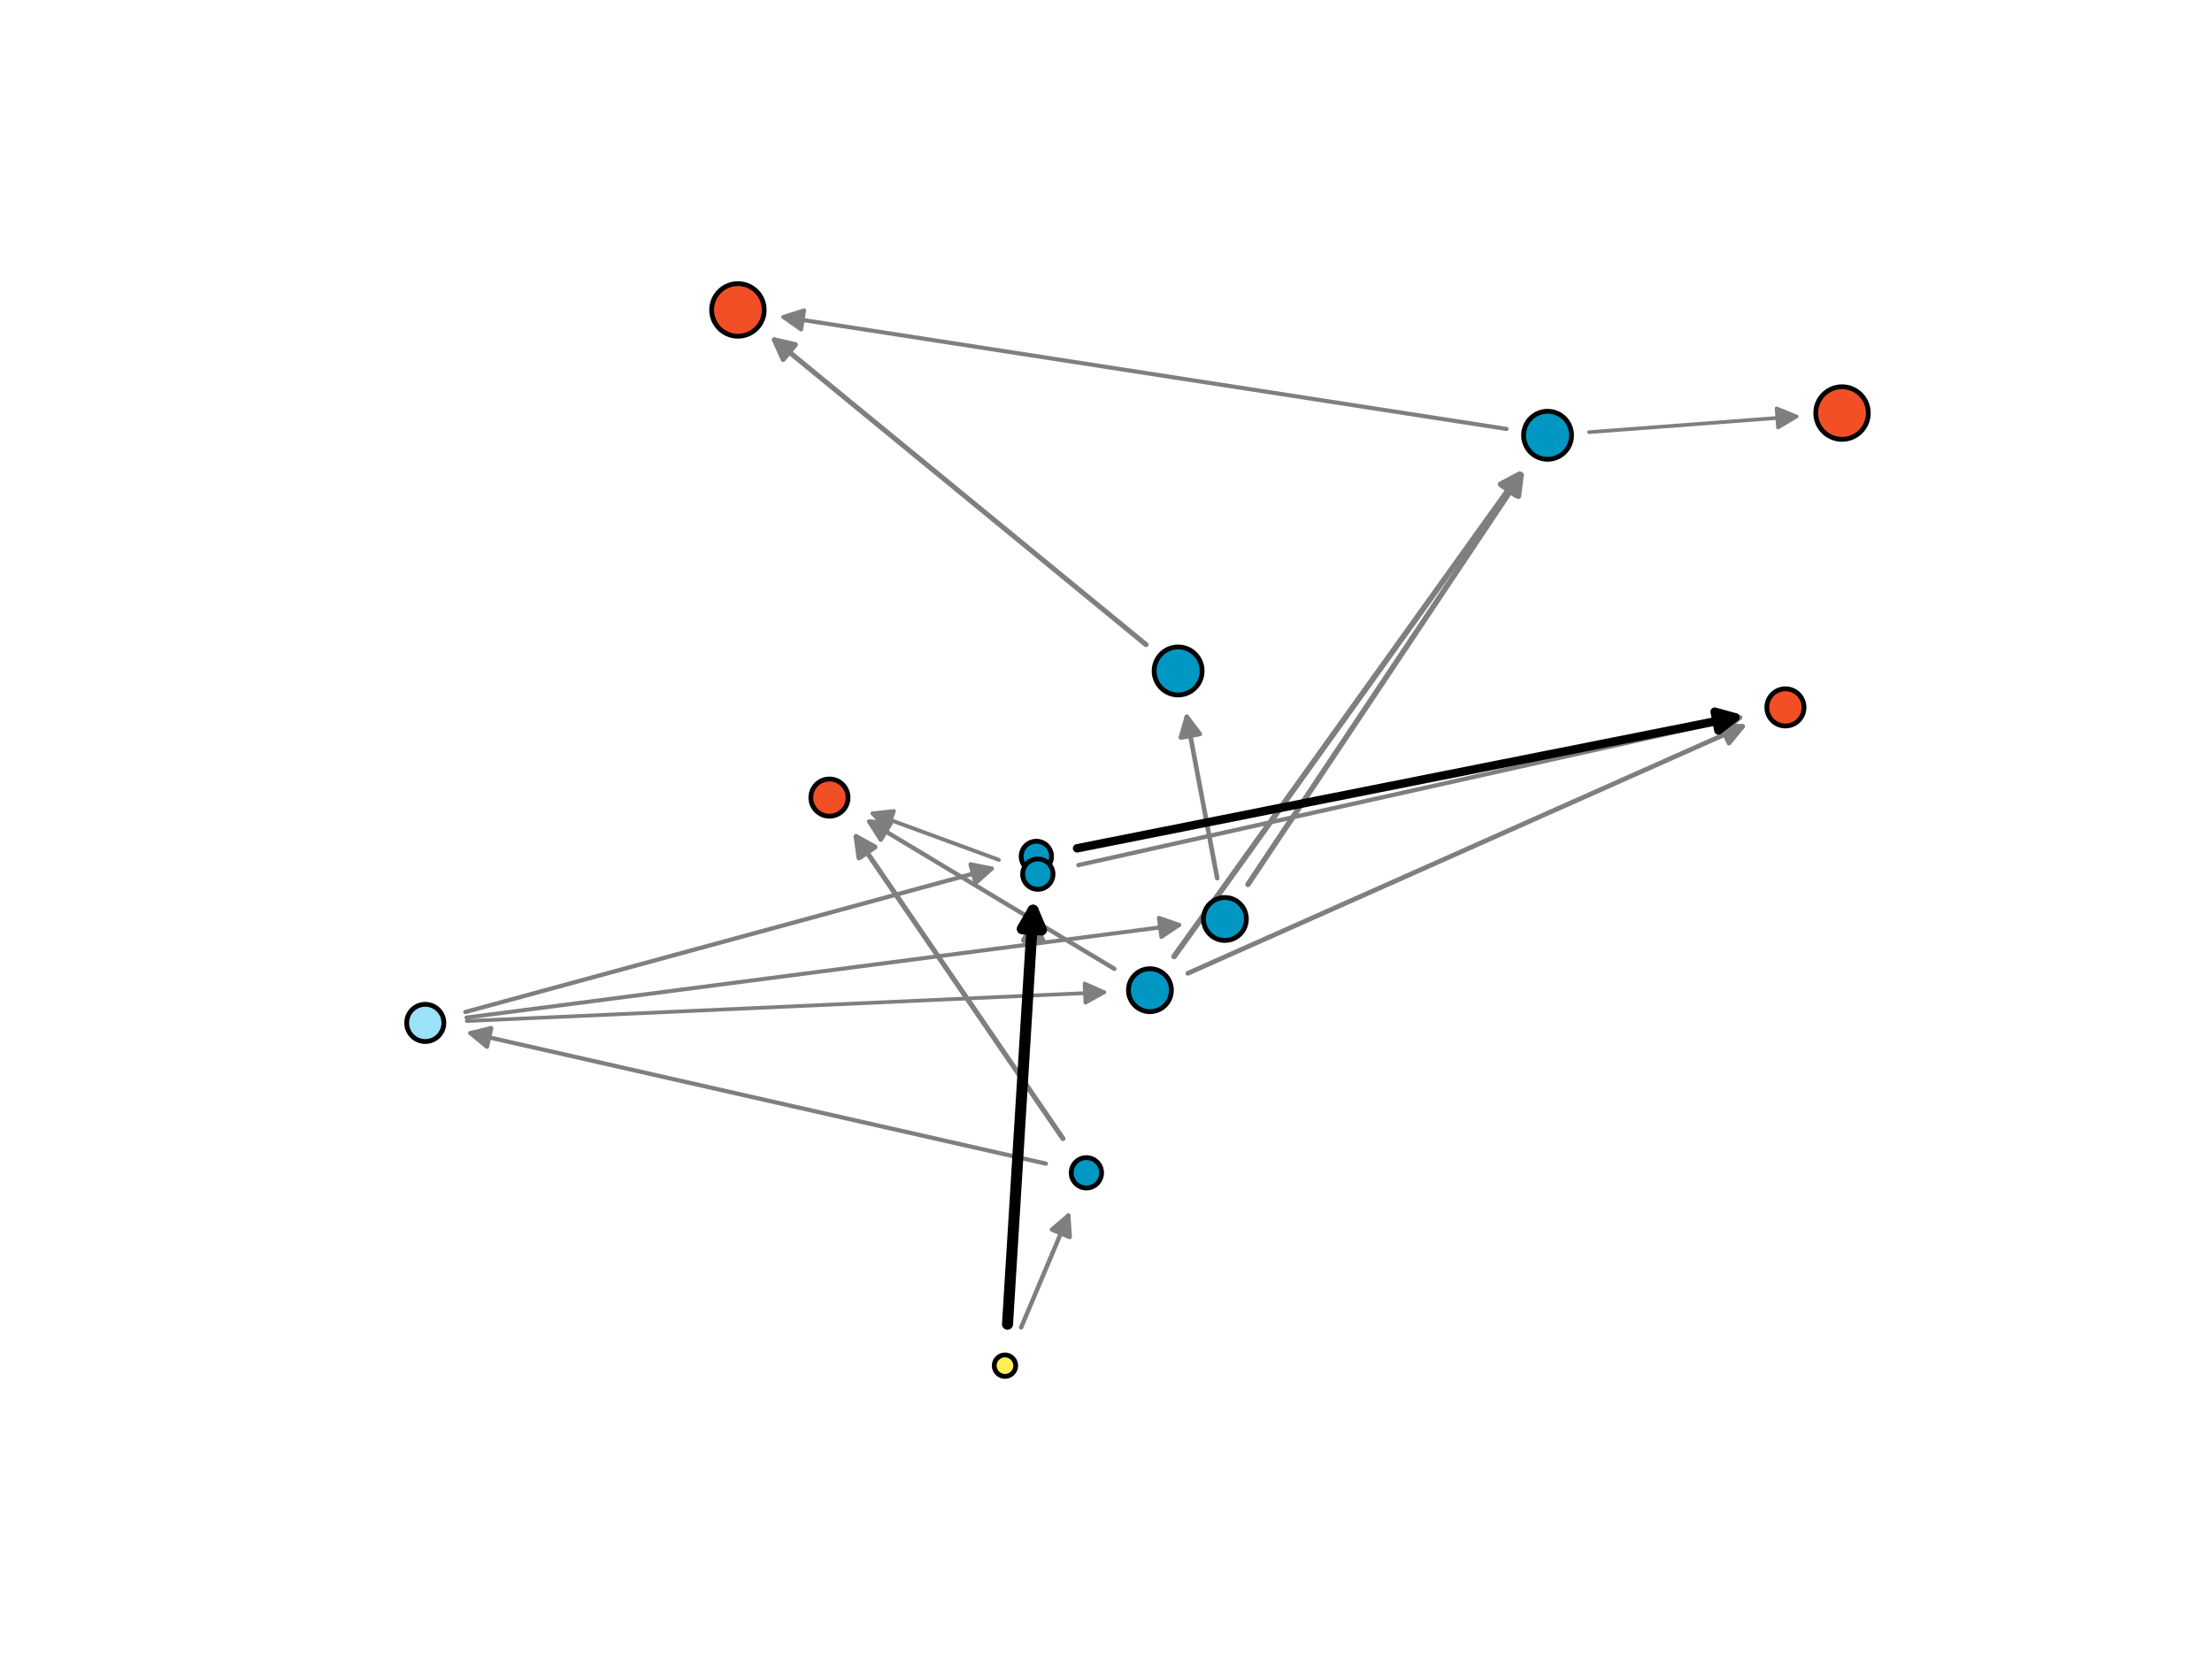 <?xml version="1.0" encoding="utf-8" standalone="no"?>
<!DOCTYPE svg PUBLIC "-//W3C//DTD SVG 1.1//EN"
  "http://www.w3.org/Graphics/SVG/1.1/DTD/svg11.dtd">
<svg xmlns:xlink="http://www.w3.org/1999/xlink" width="460.8pt" height="345.6pt" viewBox="0 0 460.8 345.6" xmlns="http://www.w3.org/2000/svg" version="1.1">
 <defs>
  <style type="text/css">*{stroke-linejoin: round; stroke-linecap: butt}</style>
 </defs>
 <g id="figure_1">
  <g id="patch_1">
   <path d="M 0 345.6 
L 460.8 345.6 
L 460.8 0 
L 0 0 
z
" style="fill: #ffffff"/>
  </g>
  <g id="axes_1">
   <g id="patch_2">
    <path d="M 331.024 90.025 
Q 353.058 88.362 374.235 86.763 
" clip-path="url(#pa182b3fc6c)" style="fill: none; stroke: #7f7f7f; stroke-width: 0.77; stroke-linecap: round"/>
    <path d="M 370.096 85.07 
L 374.235 86.763 
L 370.397 89.058 
L 370.096 85.07 
z
" clip-path="url(#pa182b3fc6c)" style="fill: #7f7f7f; stroke: #7f7f7f; stroke-width: 0.77; stroke-linecap: round"/>
   </g>
   <g id="patch_3">
    <path d="M 97.237 212.701 
Q 164.065 209.683 230.024 206.705 
" clip-path="url(#pa182b3fc6c)" style="fill: none; stroke: #7f7f7f; stroke-width: 0.779; stroke-linecap: round"/>
    <path d="M 225.937 204.887 
L 230.024 206.705 
L 226.118 208.883 
L 225.937 204.887 
z
" clip-path="url(#pa182b3fc6c)" style="fill: #7f7f7f; stroke: #7f7f7f; stroke-width: 0.779; stroke-linecap: round"/>
   </g>
   <g id="patch_4">
    <path d="M 208.072 179.116 
Q 194.493 174.128 181.771 169.456 
" clip-path="url(#pa182b3fc6c)" style="fill: none; stroke: #7f7f7f; stroke-width: 0.817; stroke-linecap: round"/>
    <path d="M 184.837 172.712 
L 181.771 169.456 
L 186.216 168.958 
L 184.837 172.712 
z
" clip-path="url(#pa182b3fc6c)" style="fill: #7f7f7f; stroke: #7f7f7f; stroke-width: 0.817; stroke-linecap: round"/>
   </g>
   <g id="patch_5">
    <path d="M 97.178 211.975 
Q 171.88 202.266 245.649 192.678 
" clip-path="url(#pa182b3fc6c)" style="fill: none; stroke: #7f7f7f; stroke-width: 0.841; stroke-linecap: round"/>
    <path d="M 241.425 191.211 
L 245.649 192.678 
L 241.94 195.177 
L 241.425 191.211 
z
" clip-path="url(#pa182b3fc6c)" style="fill: #7f7f7f; stroke: #7f7f7f; stroke-width: 0.841; stroke-linecap: round"/>
   </g>
   <g id="patch_6">
    <path d="M 313.829 89.353 
Q 238.054 77.621 163.229 66.036 
" clip-path="url(#pa182b3fc6c)" style="fill: none; stroke: #7f7f7f; stroke-width: 0.86; stroke-linecap: round"/>
    <path d="M 166.876 68.624 
L 163.229 66.036 
L 167.488 64.672 
L 166.876 68.624 
z
" clip-path="url(#pa182b3fc6c)" style="fill: #7f7f7f; stroke: #7f7f7f; stroke-width: 0.86; stroke-linecap: round"/>
   </g>
   <g id="patch_7">
    <path d="M 217.873 242.405 
Q 157.455 228.706 97.997 215.225 
" clip-path="url(#pa182b3fc6c)" style="fill: none; stroke: #7f7f7f; stroke-width: 0.881; stroke-linecap: round"/>
    <path d="M 101.456 218.06 
L 97.997 215.225 
L 102.341 214.159 
L 101.456 218.06 
z
" clip-path="url(#pa182b3fc6c)" style="fill: #7f7f7f; stroke: #7f7f7f; stroke-width: 0.881; stroke-linecap: round"/>
   </g>
   <g id="patch_8">
    <path d="M 96.946 210.815 
Q 152.244 195.749 206.575 180.946 
" clip-path="url(#pa182b3fc6c)" style="fill: none; stroke: #7f7f7f; stroke-width: 0.895; stroke-linecap: round"/>
    <path d="M 202.19 180.067 
L 206.575 180.946 
L 203.242 183.927 
L 202.19 180.067 
z
" clip-path="url(#pa182b3fc6c)" style="fill: #7f7f7f; stroke: #7f7f7f; stroke-width: 0.895; stroke-linecap: round"/>
   </g>
   <g id="patch_9">
    <path d="M 224.653 180.215 
Q 294.068 164.731 362.505 149.466 
" clip-path="url(#pa182b3fc6c)" style="fill: none; stroke: #7f7f7f; stroke-width: 0.895; stroke-linecap: round"/>
    <path d="M 358.166 148.385 
L 362.505 149.466 
L 359.036 152.289 
L 358.166 148.385 
z
" clip-path="url(#pa182b3fc6c)" style="fill: #7f7f7f; stroke: #7f7f7f; stroke-width: 0.895; stroke-linecap: round"/>
   </g>
   <g id="patch_10">
    <path d="M 232.129 201.815 
Q 206.168 186.215 181.086 171.143 
" clip-path="url(#pa182b3fc6c)" style="fill: none; stroke: #7f7f7f; stroke-width: 0.917; stroke-linecap: round"/>
    <path d="M 183.484 174.918 
L 181.086 171.143 
L 185.545 171.489 
L 183.484 174.918 
z
" clip-path="url(#pa182b3fc6c)" style="fill: #7f7f7f; stroke: #7f7f7f; stroke-width: 0.917; stroke-linecap: round"/>
   </g>
   <g id="patch_11">
    <path d="M 212.72 276.516 
Q 217.835 264.405 222.551 253.239 
" clip-path="url(#pa182b3fc6c)" style="fill: none; stroke: #7f7f7f; stroke-width: 0.917; stroke-linecap: round"/>
    <path d="M 219.152 256.145 
L 222.551 253.239 
L 222.837 257.702 
L 219.152 256.145 
z
" clip-path="url(#pa182b3fc6c)" style="fill: #7f7f7f; stroke: #7f7f7f; stroke-width: 0.917; stroke-linecap: round"/>
   </g>
   <g id="patch_12">
    <path d="M 253.564 182.93 
Q 250.298 165.607 247.231 149.342 
" clip-path="url(#pa182b3fc6c)" style="fill: none; stroke: #7f7f7f; stroke-width: 0.963; stroke-linecap: round"/>
    <path d="M 246.007 153.643 
L 247.231 149.342 
L 249.938 152.902 
L 246.007 153.643 
z
" clip-path="url(#pa182b3fc6c)" style="fill: #7f7f7f; stroke: #7f7f7f; stroke-width: 0.963; stroke-linecap: round"/>
   </g>
   <g id="patch_13">
    <path d="M 247.464 202.752 
Q 305.744 176.818 363.012 151.334 
" clip-path="url(#pa182b3fc6c)" style="fill: none; stroke: #7f7f7f; stroke-width: 0.991; stroke-linecap: round"/>
    <path d="M 358.545 151.133 
L 363.012 151.334 
L 360.171 154.787 
L 358.545 151.133 
z
" clip-path="url(#pa182b3fc6c)" style="fill: #7f7f7f; stroke: #7f7f7f; stroke-width: 0.991; stroke-linecap: round"/>
   </g>
   <g id="patch_14">
    <path d="M 238.73 134.281 
Q 199.575 102.168 161.328 70.801 
" clip-path="url(#pa182b3fc6c)" style="fill: none; stroke: #7f7f7f; stroke-width: 1.051; stroke-linecap: round"/>
    <path d="M 163.152 74.884 
L 161.328 70.801 
L 165.689 71.791 
L 163.152 74.884 
z
" clip-path="url(#pa182b3fc6c)" style="fill: #7f7f7f; stroke: #7f7f7f; stroke-width: 1.051; stroke-linecap: round"/>
   </g>
   <g id="patch_15">
    <path d="M 221.425 237.175 
Q 199.552 205.238 178.35 174.28 
" clip-path="url(#pa182b3fc6c)" style="fill: none; stroke: #7f7f7f; stroke-width: 1.061; stroke-linecap: round"/>
    <path d="M 178.96 178.71 
L 178.35 174.28 
L 182.26 176.45 
L 178.96 178.71 
z
" clip-path="url(#pa182b3fc6c)" style="fill: #7f7f7f; stroke: #7f7f7f; stroke-width: 1.061; stroke-linecap: round"/>
   </g>
   <g id="patch_16">
    <path d="M 259.975 184.236 
Q 288.778 141.059 316.876 98.938 
" clip-path="url(#pa182b3fc6c)" style="fill: none; stroke: #7f7f7f; stroke-width: 1.136; stroke-linecap: round"/>
    <path d="M 312.993 101.155 
L 316.876 98.938 
L 316.32 103.375 
L 312.993 101.155 
z
" clip-path="url(#pa182b3fc6c)" style="fill: #7f7f7f; stroke: #7f7f7f; stroke-width: 1.136; stroke-linecap: round"/>
   </g>
   <g id="patch_17">
    <path d="M 209.93 275.852 
Q 212.775 233.298 215.535 192.017 
" clip-path="url(#pa182b3fc6c)" style="fill: none; stroke: #7f7f7f; stroke-width: 1.141; stroke-linecap: round"/>
    <path d="M 213.273 195.874 
L 215.535 192.017 
L 217.264 196.141 
L 213.273 195.874 
z
" clip-path="url(#pa182b3fc6c)" style="fill: #7f7f7f; stroke: #7f7f7f; stroke-width: 1.141; stroke-linecap: round"/>
   </g>
   <g id="patch_18">
    <path d="M 244.593 199.237 
Q 280.967 148.477 316.573 98.79 
" clip-path="url(#pa182b3fc6c)" style="fill: none; stroke: #7f7f7f; stroke-width: 1.18; stroke-linecap: round"/>
    <path d="M 312.617 100.876 
L 316.573 98.79 
L 315.869 103.206 
L 312.617 100.876 
z
" clip-path="url(#pa182b3fc6c)" style="fill: #7f7f7f; stroke: #7f7f7f; stroke-width: 1.18; stroke-linecap: round"/>
   </g>
   <g id="patch_19">
    <path d="M 224.384 176.718 
Q 293.912 162.885 361.509 149.437 
" clip-path="url(#pa182b3fc6c)" style="fill: none; stroke: #000000; stroke-width: 1.76; stroke-linecap: round"/>
    <path d="M 357.196 148.256 
L 361.509 149.437 
L 357.976 152.179 
L 357.196 148.256 
z
" clip-path="url(#pa182b3fc6c)" style="stroke: #000000; stroke-width: 1.76; stroke-linecap: round"/>
   </g>
   <g id="patch_20">
    <path d="M 209.885 275.851 
Q 212.622 231.451 215.202 189.623 
" clip-path="url(#pa182b3fc6c)" style="fill: none; stroke: #000000; stroke-width: 2.304; stroke-linecap: round"/>
    <path d="M 212.959 193.492 
L 215.202 189.623 
L 216.952 193.739 
L 212.959 193.492 
z
" clip-path="url(#pa182b3fc6c)" style="stroke: #000000; stroke-width: 2.304; stroke-linecap: round"/>
   </g>
   <g id="PathCollection_1">
    <path d="M 209.352 286.728 
C 209.945 286.728 210.514 286.492 210.933 286.073 
C 211.352 285.653 211.588 285.085 211.588 284.492 
C 211.588 283.899 211.352 283.33 210.933 282.91 
C 210.514 282.491 209.945 282.256 209.352 282.256 
C 208.759 282.256 208.19 282.491 207.771 282.91 
C 207.352 283.33 207.116 283.899 207.116 284.492 
C 207.116 285.085 207.352 285.653 207.771 286.073 
C 208.19 286.492 208.759 286.728 209.352 286.728 
z
" clip-path="url(#pa182b3fc6c)" style="fill: #ffef55; stroke: #000000"/>
    <path d="M 226.317 247.482 
C 227.156 247.482 227.961 247.149 228.554 246.556 
C 229.147 245.963 229.48 245.158 229.48 244.32 
C 229.48 243.481 229.147 242.676 228.554 242.083 
C 227.961 241.49 227.156 241.157 226.317 241.157 
C 225.479 241.157 224.674 241.49 224.081 242.083 
C 223.488 242.676 223.155 243.481 223.155 244.32 
C 223.155 245.158 223.488 245.963 224.081 246.556 
C 224.674 247.149 225.479 247.482 226.317 247.482 
z
" clip-path="url(#pa182b3fc6c)" style="fill: #0097c3; stroke: #000000"/>
    <path d="M 215.893 181.569 
C 216.732 181.569 217.536 181.236 218.129 180.643 
C 218.722 180.05 219.055 179.245 219.055 178.407 
C 219.055 177.568 218.722 176.764 218.129 176.171 
C 217.536 175.578 216.732 175.244 215.893 175.244 
C 215.055 175.244 214.25 175.578 213.657 176.171 
C 213.064 176.764 212.731 177.568 212.731 178.407 
C 212.731 179.245 213.064 180.05 213.657 180.643 
C 214.25 181.236 215.055 181.569 215.893 181.569 
z
" clip-path="url(#pa182b3fc6c)" style="fill: #0097c3; stroke: #000000"/>
    <path d="M 216.198 185.263 
C 217.037 185.263 217.841 184.93 218.434 184.337 
C 219.027 183.744 219.36 182.939 219.36 182.101 
C 219.36 181.262 219.027 180.457 218.434 179.864 
C 217.841 179.271 217.037 178.938 216.198 178.938 
C 215.36 178.938 214.555 179.271 213.962 179.864 
C 213.369 180.457 213.036 181.262 213.036 182.101 
C 213.036 182.939 213.369 183.744 213.962 184.337 
C 214.555 184.93 215.36 185.263 216.198 185.263 
z
" clip-path="url(#pa182b3fc6c)" style="fill: #0097c3; stroke: #000000"/>
    <path d="M 88.59 216.965 
C 89.617 216.965 90.602 216.557 91.328 215.83 
C 92.055 215.104 92.463 214.119 92.463 213.092 
C 92.463 212.065 92.055 211.079 91.328 210.353 
C 90.602 209.627 89.617 209.219 88.59 209.219 
C 87.563 209.219 86.577 209.627 85.851 210.353 
C 85.125 211.079 84.717 212.065 84.717 213.092 
C 84.717 214.119 85.125 215.104 85.851 215.83 
C 86.577 216.557 87.563 216.965 88.59 216.965 
z
" clip-path="url(#pa182b3fc6c)" style="fill: #9be3f9; stroke: #000000"/>
    <path d="M 172.786 170.028 
C 173.813 170.028 174.798 169.62 175.524 168.894 
C 176.25 168.168 176.659 167.183 176.659 166.156 
C 176.659 165.128 176.25 164.143 175.524 163.417 
C 174.798 162.691 173.813 162.283 172.786 162.283 
C 171.758 162.283 170.773 162.691 170.047 163.417 
C 169.321 164.143 168.913 165.128 168.913 166.156 
C 168.913 167.183 169.321 168.168 170.047 168.894 
C 170.773 169.62 171.758 170.028 172.786 170.028 
z
" clip-path="url(#pa182b3fc6c)" style="fill: #f24f26; stroke: #000000"/>
    <path d="M 371.937 151.235 
C 372.964 151.235 373.949 150.827 374.675 150.101 
C 375.401 149.375 375.81 148.39 375.81 147.362 
C 375.81 146.335 375.401 145.35 374.675 144.624 
C 373.949 143.897 372.964 143.489 371.937 143.489 
C 370.909 143.489 369.924 143.897 369.198 144.624 
C 368.472 145.35 368.064 146.335 368.064 147.362 
C 368.064 148.39 368.472 149.375 369.198 150.101 
C 369.924 150.827 370.909 151.235 371.937 151.235 
z
" clip-path="url(#pa182b3fc6c)" style="fill: #f24f26; stroke: #000000"/>
    <path d="M 255.169 195.913 
C 256.355 195.913 257.492 195.442 258.331 194.603 
C 259.17 193.765 259.641 192.627 259.641 191.441 
C 259.641 190.255 259.17 189.117 258.331 188.279 
C 257.492 187.44 256.355 186.969 255.169 186.969 
C 253.983 186.969 252.845 187.44 252.007 188.279 
C 251.168 189.117 250.697 190.255 250.697 191.441 
C 250.697 192.627 251.168 193.765 252.007 194.603 
C 252.845 195.442 253.983 195.913 255.169 195.913 
z
" clip-path="url(#pa182b3fc6c)" style="fill: #0097c3; stroke: #000000"/>
    <path d="M 239.549 210.747 
C 240.735 210.747 241.873 210.275 242.711 209.437 
C 243.55 208.598 244.021 207.461 244.021 206.274 
C 244.021 205.088 243.55 203.951 242.711 203.112 
C 241.873 202.274 240.735 201.802 239.549 201.802 
C 238.363 201.802 237.226 202.274 236.387 203.112 
C 235.548 203.951 235.077 205.088 235.077 206.274 
C 235.077 207.461 235.548 208.598 236.387 209.437 
C 237.226 210.275 238.363 210.747 239.549 210.747 
z
" clip-path="url(#pa182b3fc6c)" style="fill: #0097c3; stroke: #000000"/>
    <path d="M 245.427 144.773 
C 246.753 144.773 248.025 144.246 248.963 143.309 
C 249.9 142.371 250.427 141.099 250.427 139.773 
C 250.427 138.447 249.9 137.175 248.963 136.238 
C 248.025 135.3 246.753 134.773 245.427 134.773 
C 244.101 134.773 242.829 135.3 241.892 136.238 
C 240.954 137.175 240.427 138.447 240.427 139.773 
C 240.427 141.099 240.954 142.371 241.892 143.309 
C 242.829 144.246 244.101 144.773 245.427 144.773 
z
" clip-path="url(#pa182b3fc6c)" style="fill: #0097c3; stroke: #000000"/>
    <path d="M 322.386 95.677 
C 323.712 95.677 324.984 95.151 325.922 94.213 
C 326.86 93.275 327.386 92.004 327.386 90.677 
C 327.386 89.351 326.86 88.08 325.922 87.142 
C 324.984 86.204 323.712 85.677 322.386 85.677 
C 321.06 85.677 319.788 86.204 318.851 87.142 
C 317.913 88.08 317.386 89.351 317.386 90.677 
C 317.386 92.004 317.913 93.275 318.851 94.213 
C 319.788 95.151 321.06 95.677 322.386 95.677 
z
" clip-path="url(#pa182b3fc6c)" style="fill: #0097c3; stroke: #000000"/>
    <path d="M 153.724 70.042 
C 155.176 70.042 156.57 69.464 157.597 68.437 
C 158.624 67.41 159.201 66.017 159.201 64.564 
C 159.201 63.112 158.624 61.719 157.597 60.691 
C 156.57 59.664 155.176 59.087 153.724 59.087 
C 152.271 59.087 150.878 59.664 149.851 60.691 
C 148.824 61.719 148.247 63.112 148.247 64.564 
C 148.247 66.017 148.824 67.41 149.851 68.437 
C 150.878 69.464 152.271 70.042 153.724 70.042 
z
" clip-path="url(#pa182b3fc6c)" style="fill: #f24f26; stroke: #000000"/>
    <path d="M 383.73 91.523 
C 385.183 91.523 386.576 90.946 387.603 89.919 
C 388.63 88.892 389.207 87.498 389.207 86.046 
C 389.207 84.593 388.63 83.2 387.603 82.173 
C 386.576 81.146 385.183 80.569 383.73 80.569 
C 382.278 80.569 380.884 81.146 379.857 82.173 
C 378.83 83.2 378.253 84.593 378.253 86.046 
C 378.253 87.498 378.83 88.892 379.857 89.919 
C 380.884 90.946 382.278 91.523 383.73 91.523 
z
" clip-path="url(#pa182b3fc6c)" style="fill: #f24f26; stroke: #000000"/>
   </g>
  </g>
 </g>
 <defs>
  <clipPath id="pa182b3fc6c">
   <rect x="57.6" y="41.472" width="357.12" height="266.112"/>
  </clipPath>
 </defs>
</svg>
